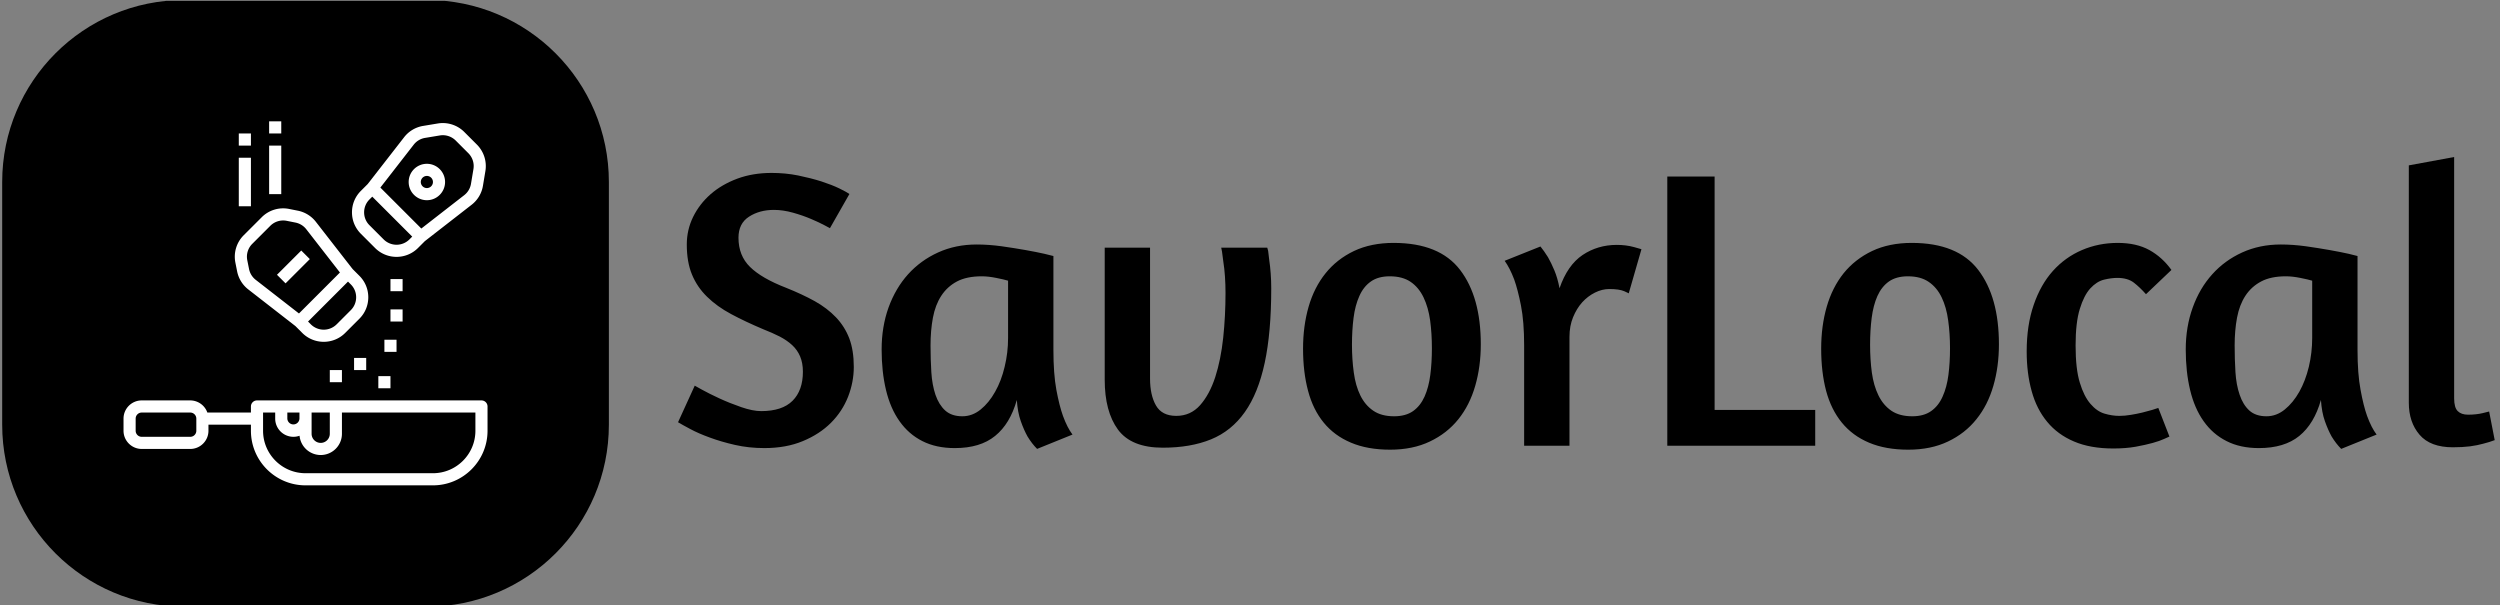 <svg xmlns="http://www.w3.org/2000/svg" xmlns:xlink="http://www.w3.org/1999/xlink" xmlns:svgjs="http://svgjs.dev/svgjs" width="2000" height="484"><rect width="100%" height="100%" fill="#808080" stroke="none"/><svg viewBox="0 0 396 96" data-background-color="#ffffff" height="484" width="2000" xmlns="http://www.w3.org/2000/svg" xmlns:xlink="http://www.w3.org/1999/xlink" transform="translate(-1.212 .676)"><svg height="96.268" width="395.52" transform="translate(.24 -.134)"><svg viewBox="0 0 542.637 132.076" height="96.268" width="395.52"><svg height="63.713" width="395.52" transform="translate(147.117 34.182)"><svg height="63.713" width="395.52"><svg height="63.713" width="395.52"><svg width="395.52" viewBox="1.5 -36.3 228.43 36.8" height="63.713" data-palette-color="#464e2e"><path d="M13.25-34.3q1.75 0 3.35.32 1.6.33 2.93.75 1.32.43 2.25.88.92.45 1.27.7l-2.45 4.3-.65-.35q-.65-.35-1.7-.8-1.05-.45-2.3-.8-1.25-.35-2.4-.35-1.8 0-3.12.85-1.33.85-1.33 2.65 0 2.25 1.45 3.67 1.45 1.43 4.55 2.63 2 .8 3.58 1.67 1.57.88 2.67 2.03 1.1 1.15 1.68 2.65.57 1.5.57 3.6 0 1.9-.72 3.75-.73 1.85-2.15 3.27-1.43 1.43-3.53 2.3-2.1.88-4.85.88-1.95 0-3.7-.4-1.75-.4-3.17-.93-1.43-.52-2.45-1.07Q2-2.65 1.5-2.95l2.1-4.6.9.5q.9.5 2.2 1.1 1.3.6 2.75 1.1 1.45.5 2.5.5 2.65 0 3.95-1.3 1.3-1.3 1.3-3.65 0-1.1-.35-1.93-.35-.82-1-1.42t-1.57-1.08q-.93-.47-2.08-.92-2.25-.95-4.02-1.9-1.78-.95-3.03-2.18-1.25-1.22-1.9-2.8-.65-1.57-.65-3.77 0-1.85.8-3.48.8-1.62 2.2-2.85 1.4-1.22 3.35-1.95 1.95-.72 4.3-.72zM48.7-23.85v11.8q0 3 .37 5.02.38 2.03.83 3.28.55 1.5 1.2 2.35L46.65.4q-.65-.65-1.2-1.55-.45-.8-.85-1.93-.4-1.12-.5-2.67-.85 3-2.73 4.52Q39.5.3 36.3.3q-2.35 0-4.08-.88-1.72-.87-2.87-2.5Q28.2-4.7 27.65-7t-.55-5.1q0-2.85.87-5.28.88-2.42 2.45-4.17Q32-23.3 34.2-24.3q2.2-1 4.85-1 1.5 0 3.12.22 1.63.23 3.03.48 1.4.25 2.37.47.98.23 1.13.28zM37.25-3.7q1.25 0 2.3-.85 1.05-.85 1.82-2.23.78-1.37 1.2-3.15.43-1.77.43-3.62v-7.2q-.5-.15-1.5-.35-1-.2-1.8-.2-1.9 0-3.13.65-1.22.65-1.97 1.8t-1.05 2.75q-.3 1.6-.3 3.5 0 1.75.1 3.35t.52 2.85q.43 1.25 1.23 1.98.8.72 2.15.72zM69.8-24.9h5.79l.11.4q.05.45.14 1.17.11.73.18 1.65.07.93.07 1.88 0 5.55-.82 9.37-.82 3.83-2.5 6.2-1.68 2.38-4.25 3.43Q65.95.25 62.45.25q-3.95 0-5.63-2.27-1.67-2.28-1.67-6.28v-16.6h5.7v16.45q0 2.1.75 3.4.75 1.3 2.55 1.3 1.8 0 3-1.35 1.19-1.35 1.9-3.53.7-2.17 1-4.95.29-2.77.29-5.62 0-1.05-.07-2.08-.07-1.02-.2-1.82-.12-.8-.17-1.3l-.1-.5zm21.69-.6q5.75 0 8.35 3.4 2.6 3.4 2.6 9.35 0 2.8-.7 5.22-.7 2.43-2.12 4.2-1.43 1.78-3.58 2.8Q93.89.5 91.04.5t-4.92-.88q-2.08-.87-3.43-2.52t-1.97-4q-.63-2.35-.63-5.3 0-2.85.7-5.28.7-2.42 2.13-4.2 1.42-1.77 3.57-2.8 2.15-1.02 5-1.02zm-.5 4.2q-1.45 0-2.37.65-.93.65-1.45 1.83-.53 1.17-.73 2.75-.2 1.57-.2 3.37 0 1.85.23 3.5.22 1.65.82 2.87.6 1.23 1.63 1.93 1.02.7 2.62.7 1.45 0 2.38-.65.92-.65 1.45-1.83.52-1.17.72-2.72.2-1.55.2-3.35 0-1.85-.22-3.5-.23-1.65-.83-2.9t-1.62-1.95q-1.03-.7-2.63-.7zm27.6 1.6q-.9 0-1.8.45t-1.6 1.22q-.7.78-1.15 1.88-.45 1.1-.45 2.45V0h-5.7v-12.6q0-3-.4-5.03-.4-2.02-.85-3.27-.55-1.45-1.2-2.35l4.5-1.8q.45.55.95 1.35.4.7.8 1.65t.65 2.25q1-2.9 2.9-4.18 1.9-1.27 4.3-1.27 1.15 0 2.15.27 1 .28.95.28l-1.6 5.55q.05 0-.57-.28-.63-.27-1.88-.27zm7.3 19.7v-33.85h5.95V-4.5h12.65V0h-18.6zm30.75-25.5q5.75 0 8.35 3.4 2.6 3.4 2.6 9.35 0 2.8-.7 5.22-.7 2.43-2.13 4.2-1.42 1.78-3.57 2.8-2.15 1.03-5 1.03t-4.93-.88q-2.07-.87-3.42-2.52t-1.98-4q-.62-2.35-.62-5.3 0-2.85.7-5.28.7-2.42 2.12-4.2 1.43-1.77 3.58-2.8 2.15-1.02 5-1.02zm-.5 4.2q-1.45 0-2.38.65-.92.65-1.45 1.83-.52 1.17-.72 2.75-.2 1.57-.2 3.37 0 1.85.22 3.5.23 1.65.83 2.87.6 1.23 1.62 1.93 1.03.7 2.63.7 1.45 0 2.37-.65.93-.65 1.45-1.83.53-1.17.73-2.72.2-1.55.2-3.35 0-1.85-.23-3.5-.22-1.65-.82-2.9t-1.63-1.95q-1.02-.7-2.62-.7zm33.14-.8l-3.2 3.05q-.75-.85-1.52-1.45-.78-.6-2.08-.6-.75 0-1.67.22-.93.23-1.73 1.1-.8.88-1.32 2.58-.53 1.7-.53 4.6 0 2.95.53 4.67.52 1.73 1.35 2.68.82.95 1.77 1.22.95.28 1.85.28.7 0 1.45-.13.75-.12 1.45-.29.7-.18 1.23-.33.52-.15.77-.25l1.4 3.6q-.15.05-.67.3-.53.25-1.43.5-.9.25-2.15.48-1.25.22-2.8.22-2.9 0-4.95-.88-2.05-.87-3.37-2.47-1.33-1.6-1.95-3.85-.63-2.25-.63-5 0-3.3.88-5.85.87-2.55 2.42-4.28 1.55-1.72 3.65-2.62 2.1-.9 4.5-.9 2.35 0 3.98.9 1.62.9 2.77 2.5zm23.4-1.75v11.8q0 3 .38 5.02.37 2.03.82 3.28.55 1.5 1.2 2.35L210.63.4q-.65-.65-1.2-1.55-.45-.8-.85-1.93-.4-1.12-.5-2.67-.85 3-2.72 4.52Q203.48.3 200.28.3q-2.35 0-4.07-.88-1.73-.87-2.88-2.5-1.15-1.62-1.7-3.92t-.55-5.1q0-2.85.88-5.28.87-2.42 2.45-4.17 1.57-1.75 3.77-2.75t4.85-1q1.5 0 3.13.22 1.62.23 3.02.48 1.4.25 2.38.47.97.23 1.12.28zM201.23-3.7q1.25 0 2.3-.85 1.05-.85 1.83-2.23.77-1.37 1.2-3.15.42-1.77.42-3.62v-7.2q-.5-.15-1.5-.35-1-.2-1.8-.2-1.9 0-3.12.65-1.23.65-1.98 1.8t-1.05 2.75q-.3 1.6-.3 3.5 0 1.75.1 3.35t.53 2.85q.42 1.25 1.22 1.98.8.72 2.15.72zM224.68.2q-2.85 0-4.2-1.58-1.35-1.57-1.35-4.02v-29.85l5.7-1.05v30.35q0 1.15.45 1.6.45.45 1.3.45.5 0 .97-.05.48-.05.88-.15.45-.1.8-.2l.7 3.6q-.65.25-1.45.45-.7.2-1.65.33-.95.12-2.15.12z" class="wordmark-text-0" data-fill-palette-color="primary"/></svg></svg></svg></svg><svg height="132.076" width="132.076"><svg/><svg height="132.076" width="132.076"><path d="M39.623 132.076C17.739 132.076 0 114.336 0 92.453v-52.83C0 17.739 17.74 0 39.623 0h52.83c21.884 0 39.623 17.74 39.623 39.623v52.83c0 21.884-17.74 39.623-39.623 39.623z" font-family="none" font-weight="none" font-size="none" text-anchor="none" style="mix-blend-mode:normal" data-fill-palette-color="accent"/><svg height="79.246" width="79.246" transform="translate(26.415 26.415)"><svg xmlns="http://www.w3.org/2000/svg" viewBox="2 2 60 60" height="79.246" width="79.246" class="icon-cg-0" data-fill-palette-color="quaternary"><path d="M61 48H24a1 1 0 00-1 1v1h-7.184A2.996 2.996 0 0013 48H5c-1.654 0-3 1.346-3 3v2c0 1.654 1.346 3 3 3h8c1.654 0 3-1.346 3-3v-1h7v1c0 4.963 4.038 9 9 9h21c4.962 0 9-4.037 9-9v-4a1 1 0 00-1-1zm-47 5c0 .552-.449 1-1 1H5c-.551 0-1-.448-1-1v-2c0-.552.449-1 1-1h8c.551 0 1 .448 1 1v2zm15-3h2v1a1.001 1.001 0 01-2 0v-1zm4 0h3v3.5c0 .827-.673 1.5-1.5 1.5s-1.5-.673-1.5-1.5V50zm27 3c0 3.859-3.14 7-7 7H32c-3.86 0-7-3.141-7-7v-3h2v1a3.004 3.004 0 004.015 2.823A3.504 3.504 0 0034.5 57c1.93 0 3.5-1.57 3.5-3.5V50h22v3zM20.439 25.296l.288 1.441a5.001 5.001 0 001.833 2.966l7.775 6.047 1.129 1.129A4.984 4.984 0 0035 38.341c1.28 0 2.561-.487 3.536-1.462l2.343-2.344c.944-.943 1.465-2.199 1.465-3.535s-.521-2.592-1.465-3.535l-1.125-1.125-6.051-7.779a5.003 5.003 0 00-2.967-1.833l-1.441-.288a4.994 4.994 0 00-4.516 1.367l-2.973 2.973a4.992 4.992 0 00-1.367 4.516zm19.025 7.825l-2.343 2.344a3.008 3.008 0 01-4.243 0L32.414 35 39 28.414l.464.465c.567.566.879 1.319.879 2.121s-.312 1.555-.879 2.121zM23.221 22.193l2.973-2.973a2.998 2.998 0 012.71-.82l1.441.288a3.003 3.003 0 011.78 1.101l5.544 7.128-6.751 6.752-7.128-5.544a3.008 3.008 0 01-1.101-1.78l-.289-1.442a2.995 2.995 0 01.821-2.71zm28.443-.443l7.716-6.001a4.986 4.986 0 001.862-3.126l.405-2.429a5.006 5.006 0 00-1.396-4.356l-2.089-2.09a5.009 5.009 0 00-4.357-1.396l-2.429.404a4.986 4.986 0 00-3.125 1.862l-6.005 7.721-1.125 1.125c-.945.944-1.465 2.199-1.465 3.535s.521 2.592 1.465 3.535l2.343 2.344A4.984 4.984 0 0047 24.34a4.99 4.99 0 003.536-1.462l1.128-1.128zM49.831 5.848a2.99 2.99 0 011.875-1.118l2.43-.404a3.011 3.011 0 012.614.837l2.089 2.09c.684.684.997 1.66.838 2.614l-.405 2.429a2.993 2.993 0 01-1.117 1.875l-7.07 5.499-6.751-6.752 5.497-7.07zm-.709 15.617a3.008 3.008 0 01-4.243 0l-2.343-2.344c-.567-.566-.879-1.319-.879-2.121s.312-1.555.879-2.121l.464-.465L49.586 21l-.464.465zM36 43h2v2h-2zm4-2h2v2h-2zm4 3h2v2h-2zm2-11h2v2h-2zm0-5h2v2h-2zm-1 10h2v2h-2z" fill="#fff" data-fill-palette-color="quaternary"/><path fill="#fff" data-fill-palette-color="quaternary" d="M27.293 27.293l4-4 1.414 1.414-4 4zM55 12c0-1.654-1.346-3-3-3s-3 1.346-3 3 1.346 3 3 3 3-1.346 3-3zm-4 0a1.001 1.001 0 111 1c-.551 0-1-.448-1-1zM26 6h2v8h-2zm0-4h2v2h-2zm-5 6h2v8h-2zm0-4h2v2h-2z"/></svg></svg></svg></svg></svg></svg></svg></svg>